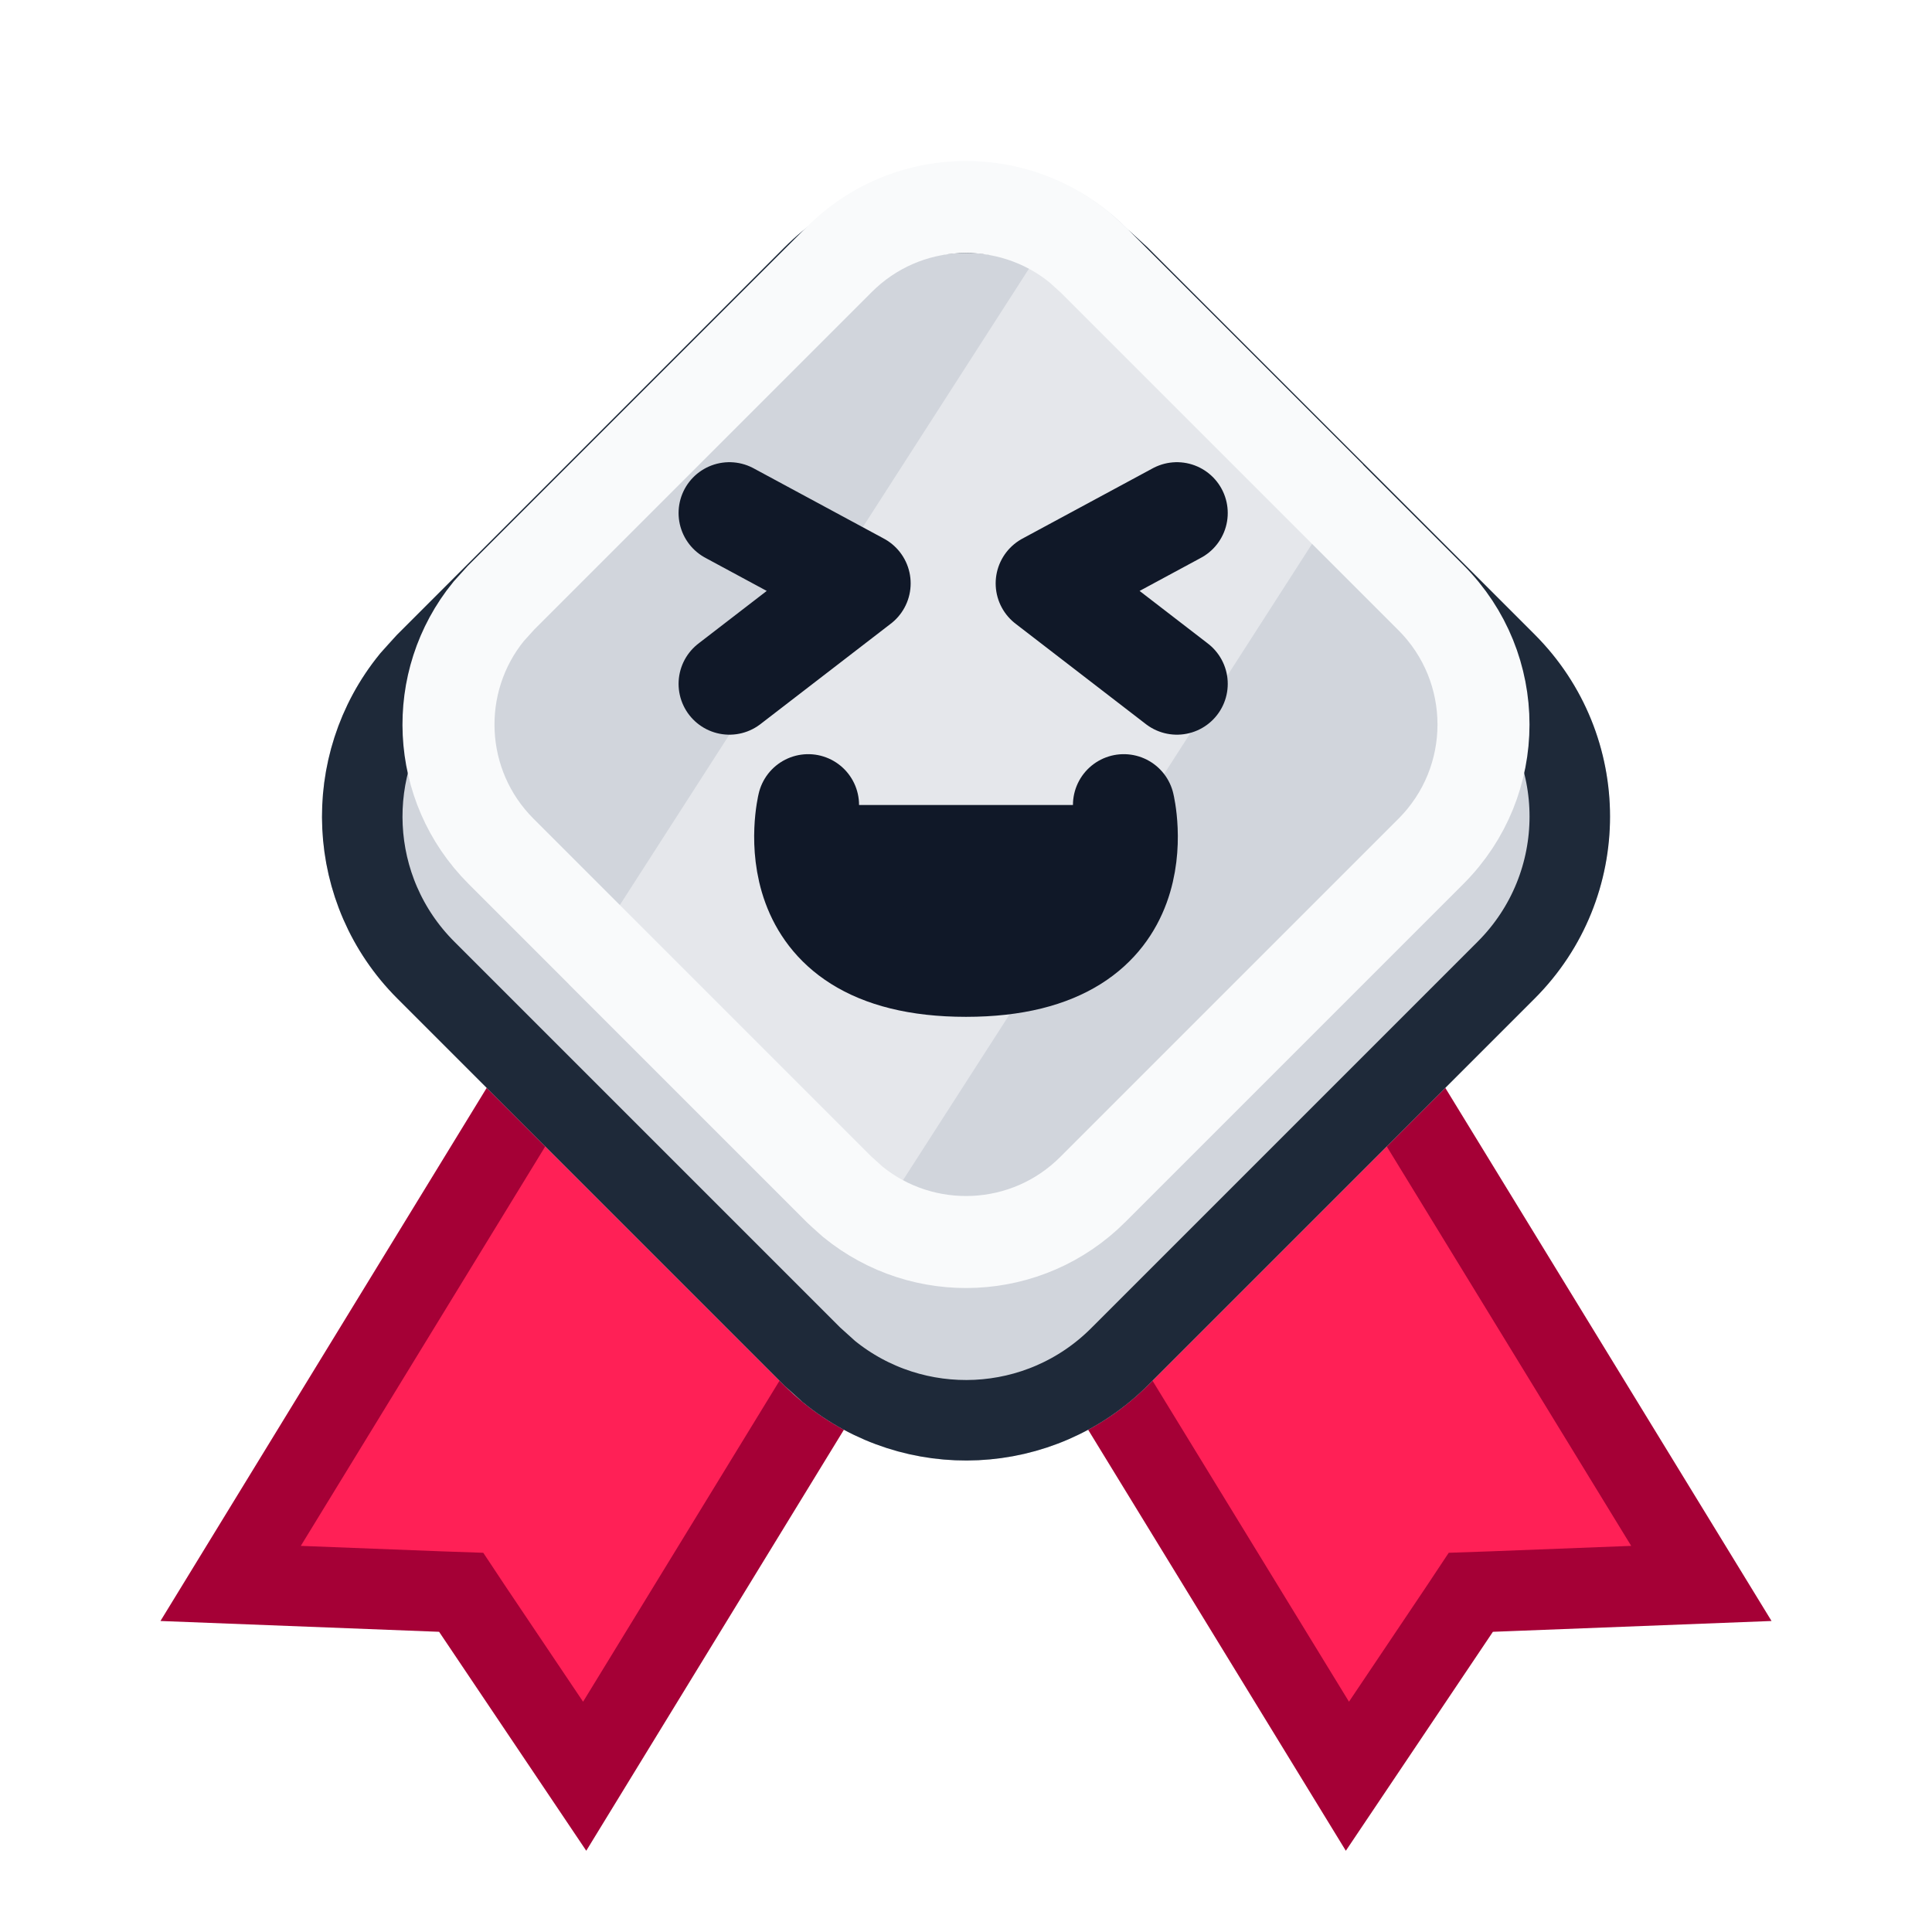 <svg width="24" height="24" viewBox="0 0 24 24" fill="none" xmlns="http://www.w3.org/2000/svg">
<path d="M12.161 14.061L7.263 22.065L5.867 19.988L5.729 19.78L5.469 19.771L2.865 19.67L7.763 11.666L12.161 14.061Z" fill="#FF2056" stroke="#A50036"/>
<path d="M11.839 14.061L16.738 22.065L18.133 19.988L18.271 19.78L18.531 19.771L21.135 19.67L16.237 11.666L11.839 14.061Z" fill="#FF2056" stroke="#A50036"/>
<g filter="url(#filter0_d_2153_3479)">
<path d="M9.738 1.937C10.987 0.688 13.013 0.688 14.262 1.937L19.063 6.738C20.312 7.987 20.312 10.013 19.063 11.262L14.262 16.063C13.013 17.312 10.987 17.312 9.738 16.063L4.937 11.262C3.688 10.013 3.688 7.987 4.937 6.738L9.738 1.937Z" fill="#D1D5DC"/>
<path d="M10.092 2.29C11.08 1.302 12.643 1.241 13.703 2.105L13.908 2.29L18.71 7.092C19.764 8.146 19.764 9.854 18.71 10.908L13.908 15.71C12.92 16.698 11.357 16.759 10.297 15.895L10.092 15.71L5.29 10.908C4.302 9.92 4.241 8.357 5.105 7.297L5.29 7.092L10.092 2.29Z" stroke="#1E2939"/>
</g>
<path d="M13.399 2.378C13.606 2.498 13.803 2.643 13.979 2.819L16.932 5.771L10.6 15.621C10.393 15.502 10.197 15.357 10.021 15.181L7.067 12.227L13.399 2.378Z" fill="#E5E7EB"/>
<path d="M10.425 3.224C11.24 2.408 12.531 2.357 13.406 3.071L13.575 3.224L17.776 7.425C18.646 8.295 18.646 9.705 17.776 10.575L13.575 14.776C12.76 15.592 11.469 15.643 10.594 14.929L10.425 14.776L6.224 10.575C5.408 9.76 5.357 8.469 6.071 7.594L6.224 7.425L10.425 3.224Z" stroke="#F9FAFB" stroke-width="1.143"/>
<path d="M10.04 10C10.04 10 9.55 12 12 12C14.45 12 13.96 10 13.96 10" fill="#101828" stroke="#101828" stroke-width="1.263" stroke-linecap="round" stroke-linejoin="round"/>
<path d="M14.62 8.495L13 7.247L14.62 6.373" stroke="#101828" stroke-width="1.263" stroke-linecap="round" stroke-linejoin="round"/>
<path d="M9.061 8.495L10.681 7.247L9.061 6.373" stroke="#101828" stroke-width="1.263" stroke-linecap="round" stroke-linejoin="round"/>
<defs>
<filter id="filter0_d_2153_3479" x="4" y="1" width="16" height="17.143" filterUnits="userSpaceOnUse" color-interpolation-filters="sRGB">
<feFlood flood-opacity="0" result="BackgroundImageFix"/>
<feColorMatrix in="SourceAlpha" type="matrix" values="0 0 0 0 0 0 0 0 0 0 0 0 0 0 0 0 0 0 127 0" result="hardAlpha"/>
<feOffset dy="1.143"/>
<feComposite in2="hardAlpha" operator="out"/>
<feColorMatrix type="matrix" values="0 0 0 0 0 0 0 0 0 0 0 0 0 0 0 0 0 0 0.25 0"/>
<feBlend mode="normal" in2="BackgroundImageFix" result="effect1_dropShadow_2153_3479"/>
<feBlend mode="normal" in="SourceGraphic" in2="effect1_dropShadow_2153_3479" result="shape"/>
</filter>
</defs>
</svg>
